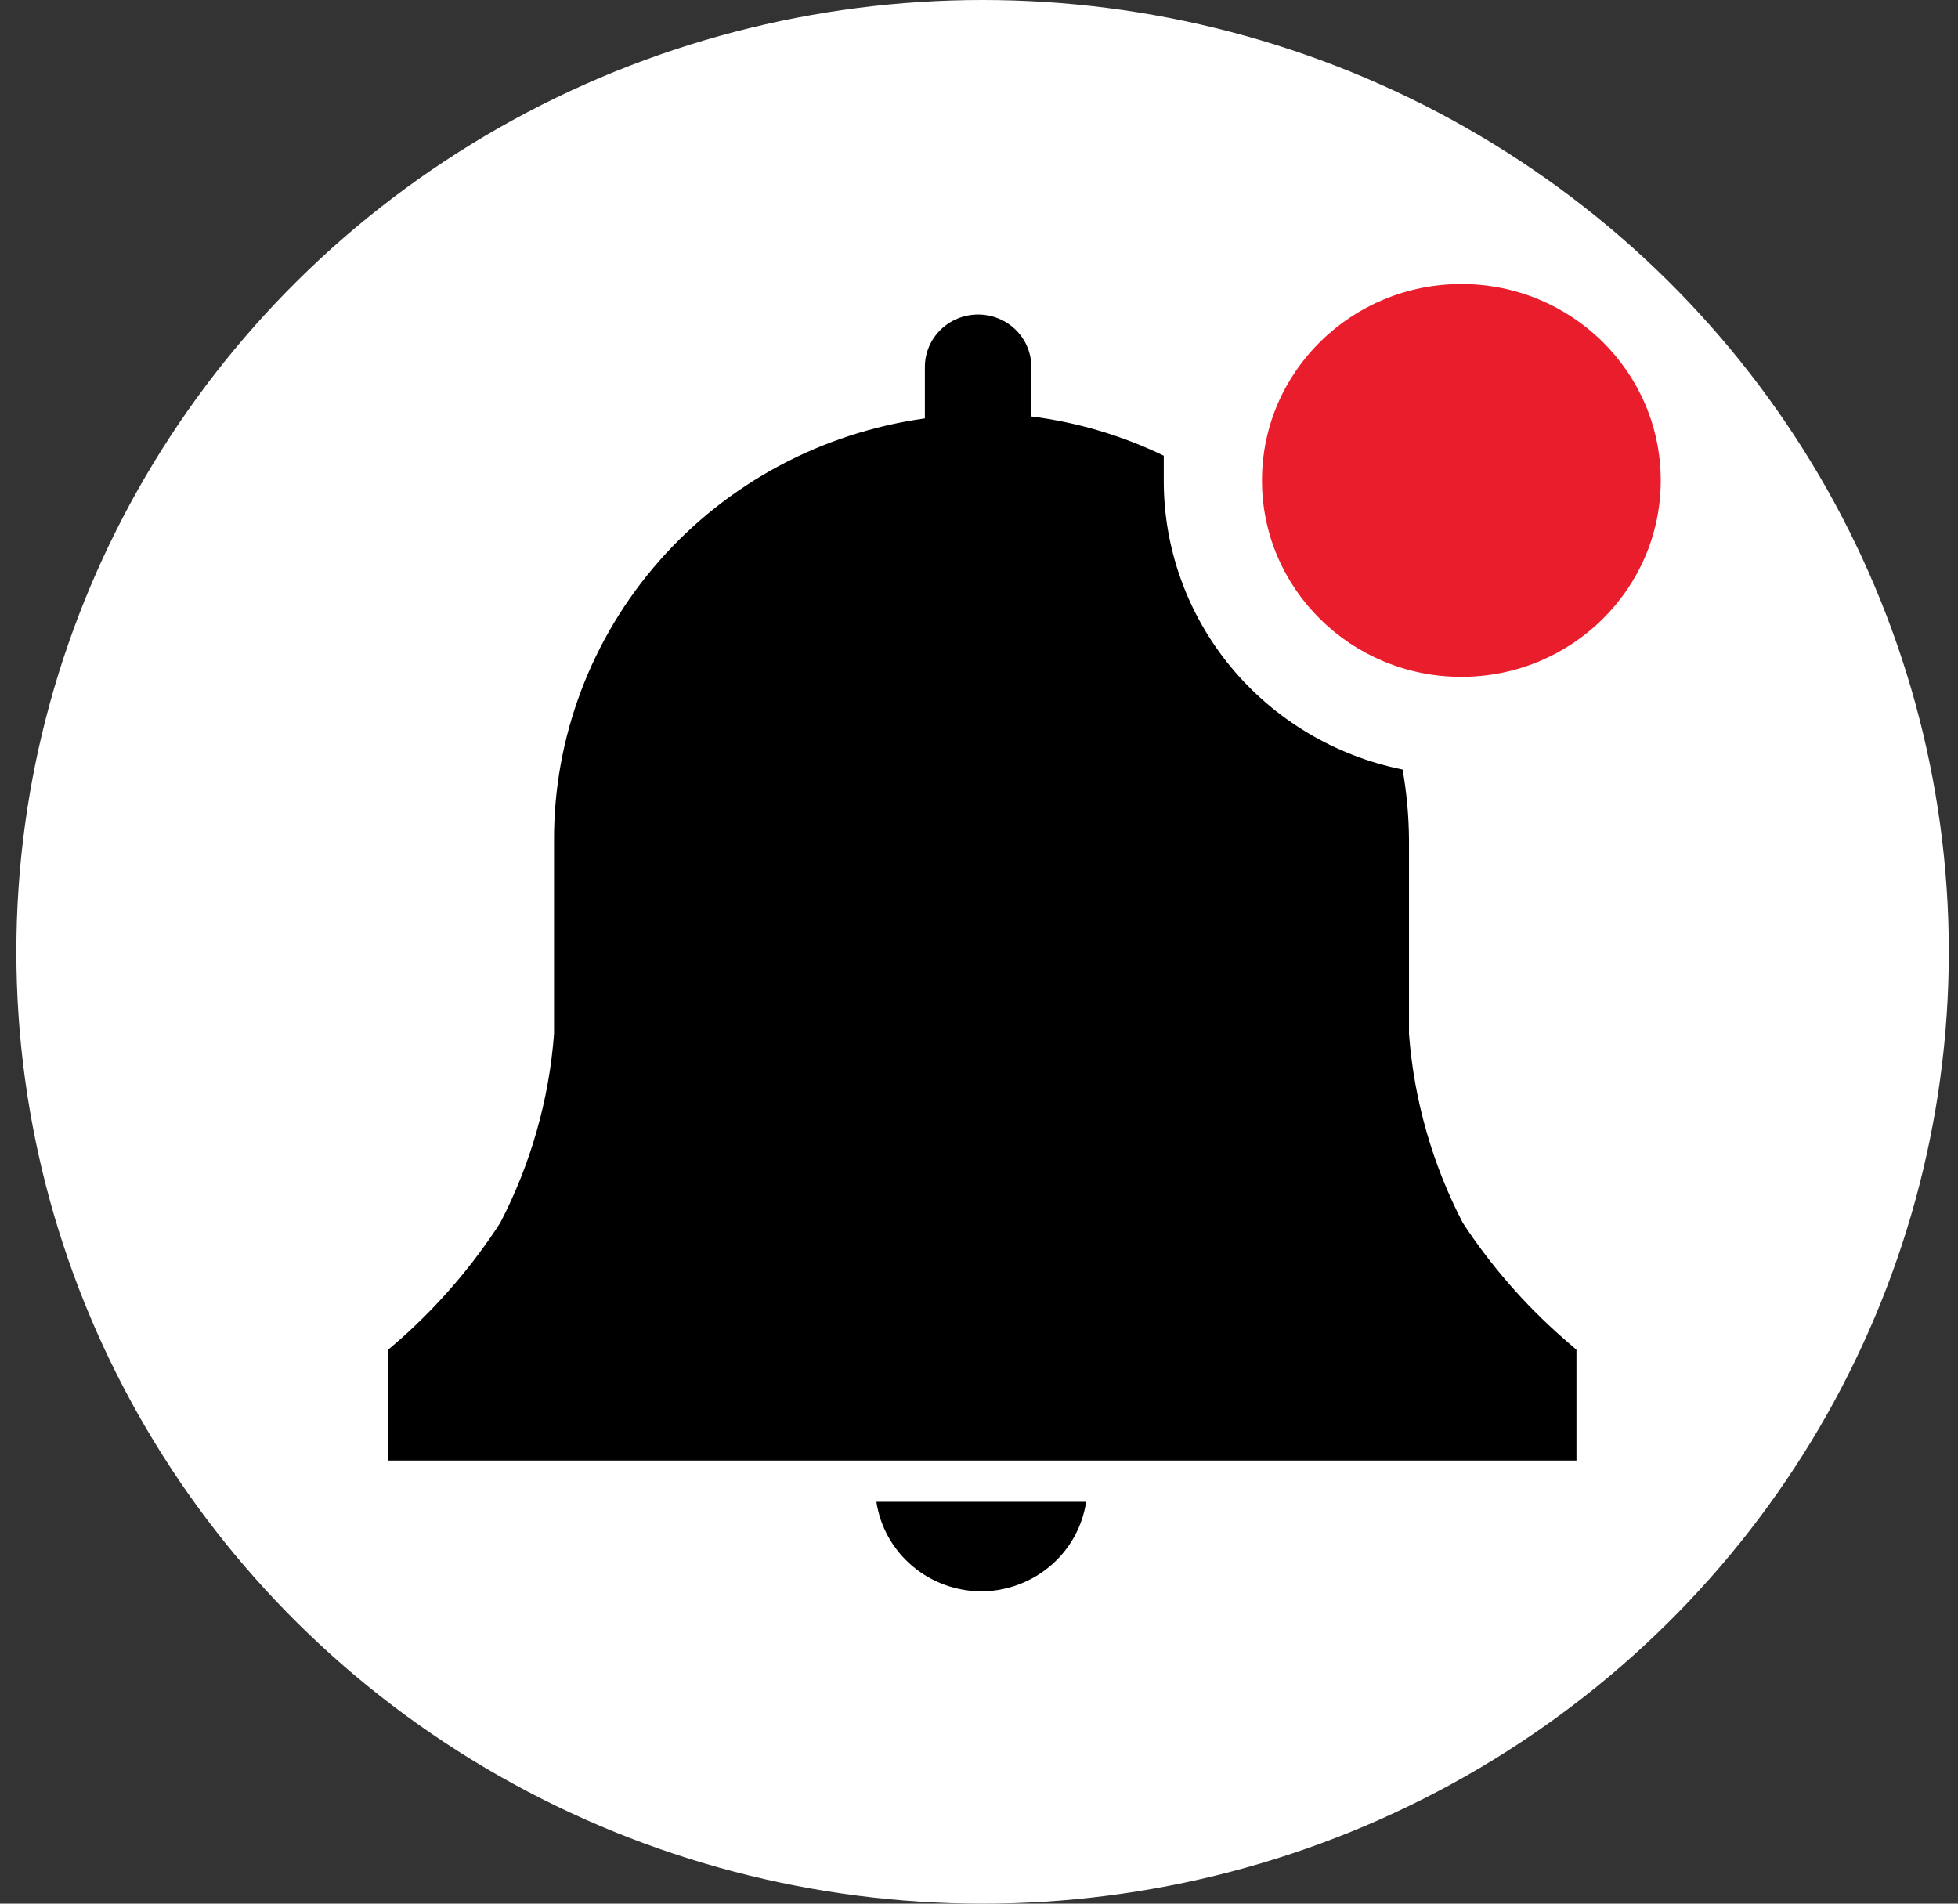 <svg width="72" height="70" viewBox="0 0 72 70" fill="none" xmlns="http://www.w3.org/2000/svg">
<rect x="0" y="0" width="72" height="70" fill="#333333" stroke="none"/>
<ellipse cx="36.132" cy="35" rx="35.53" ry="35" fill="white"/>
<path d="M36.156 58.516C37.08 58.495 37.966 58.153 38.659 57.55C39.351 56.948 39.805 56.123 39.94 55.223H32.227C32.365 56.148 32.84 56.991 33.563 57.597C34.286 58.203 35.207 58.529 36.156 58.516Z" fill="black"/>
<path d="M57.97 49.633L57.471 49.2C56.057 47.958 54.819 46.535 53.791 44.967C52.668 42.804 51.995 40.442 51.812 38.02V30.884C51.806 30.017 51.727 29.152 51.577 28.298C49.093 27.795 46.862 26.462 45.261 24.525C43.661 22.588 42.789 20.165 42.794 17.667C42.794 17.364 42.794 17.061 42.794 16.757C41.263 16.015 39.618 15.527 37.925 15.313V13.493C37.925 12.981 37.719 12.491 37.352 12.129C36.985 11.768 36.487 11.565 35.968 11.565C35.449 11.565 34.951 11.768 34.584 12.129C34.217 12.491 34.01 12.981 34.01 13.493V15.385C30.221 15.912 26.753 17.771 24.246 20.62C21.74 23.468 20.364 27.114 20.373 30.884V38.02C20.19 40.442 19.517 42.804 18.394 44.967C17.383 46.531 16.165 47.954 14.772 49.2L14.273 49.633V53.706H57.97V49.633Z" fill="black"/>
<path d="M53.738 24.889C57.787 24.889 61.069 21.655 61.069 17.667C61.069 13.678 57.787 10.444 53.738 10.444C49.689 10.444 46.406 13.678 46.406 17.667C46.406 21.655 49.689 24.889 53.738 24.889Z" fill="#EA1D2C"/>
</svg>

